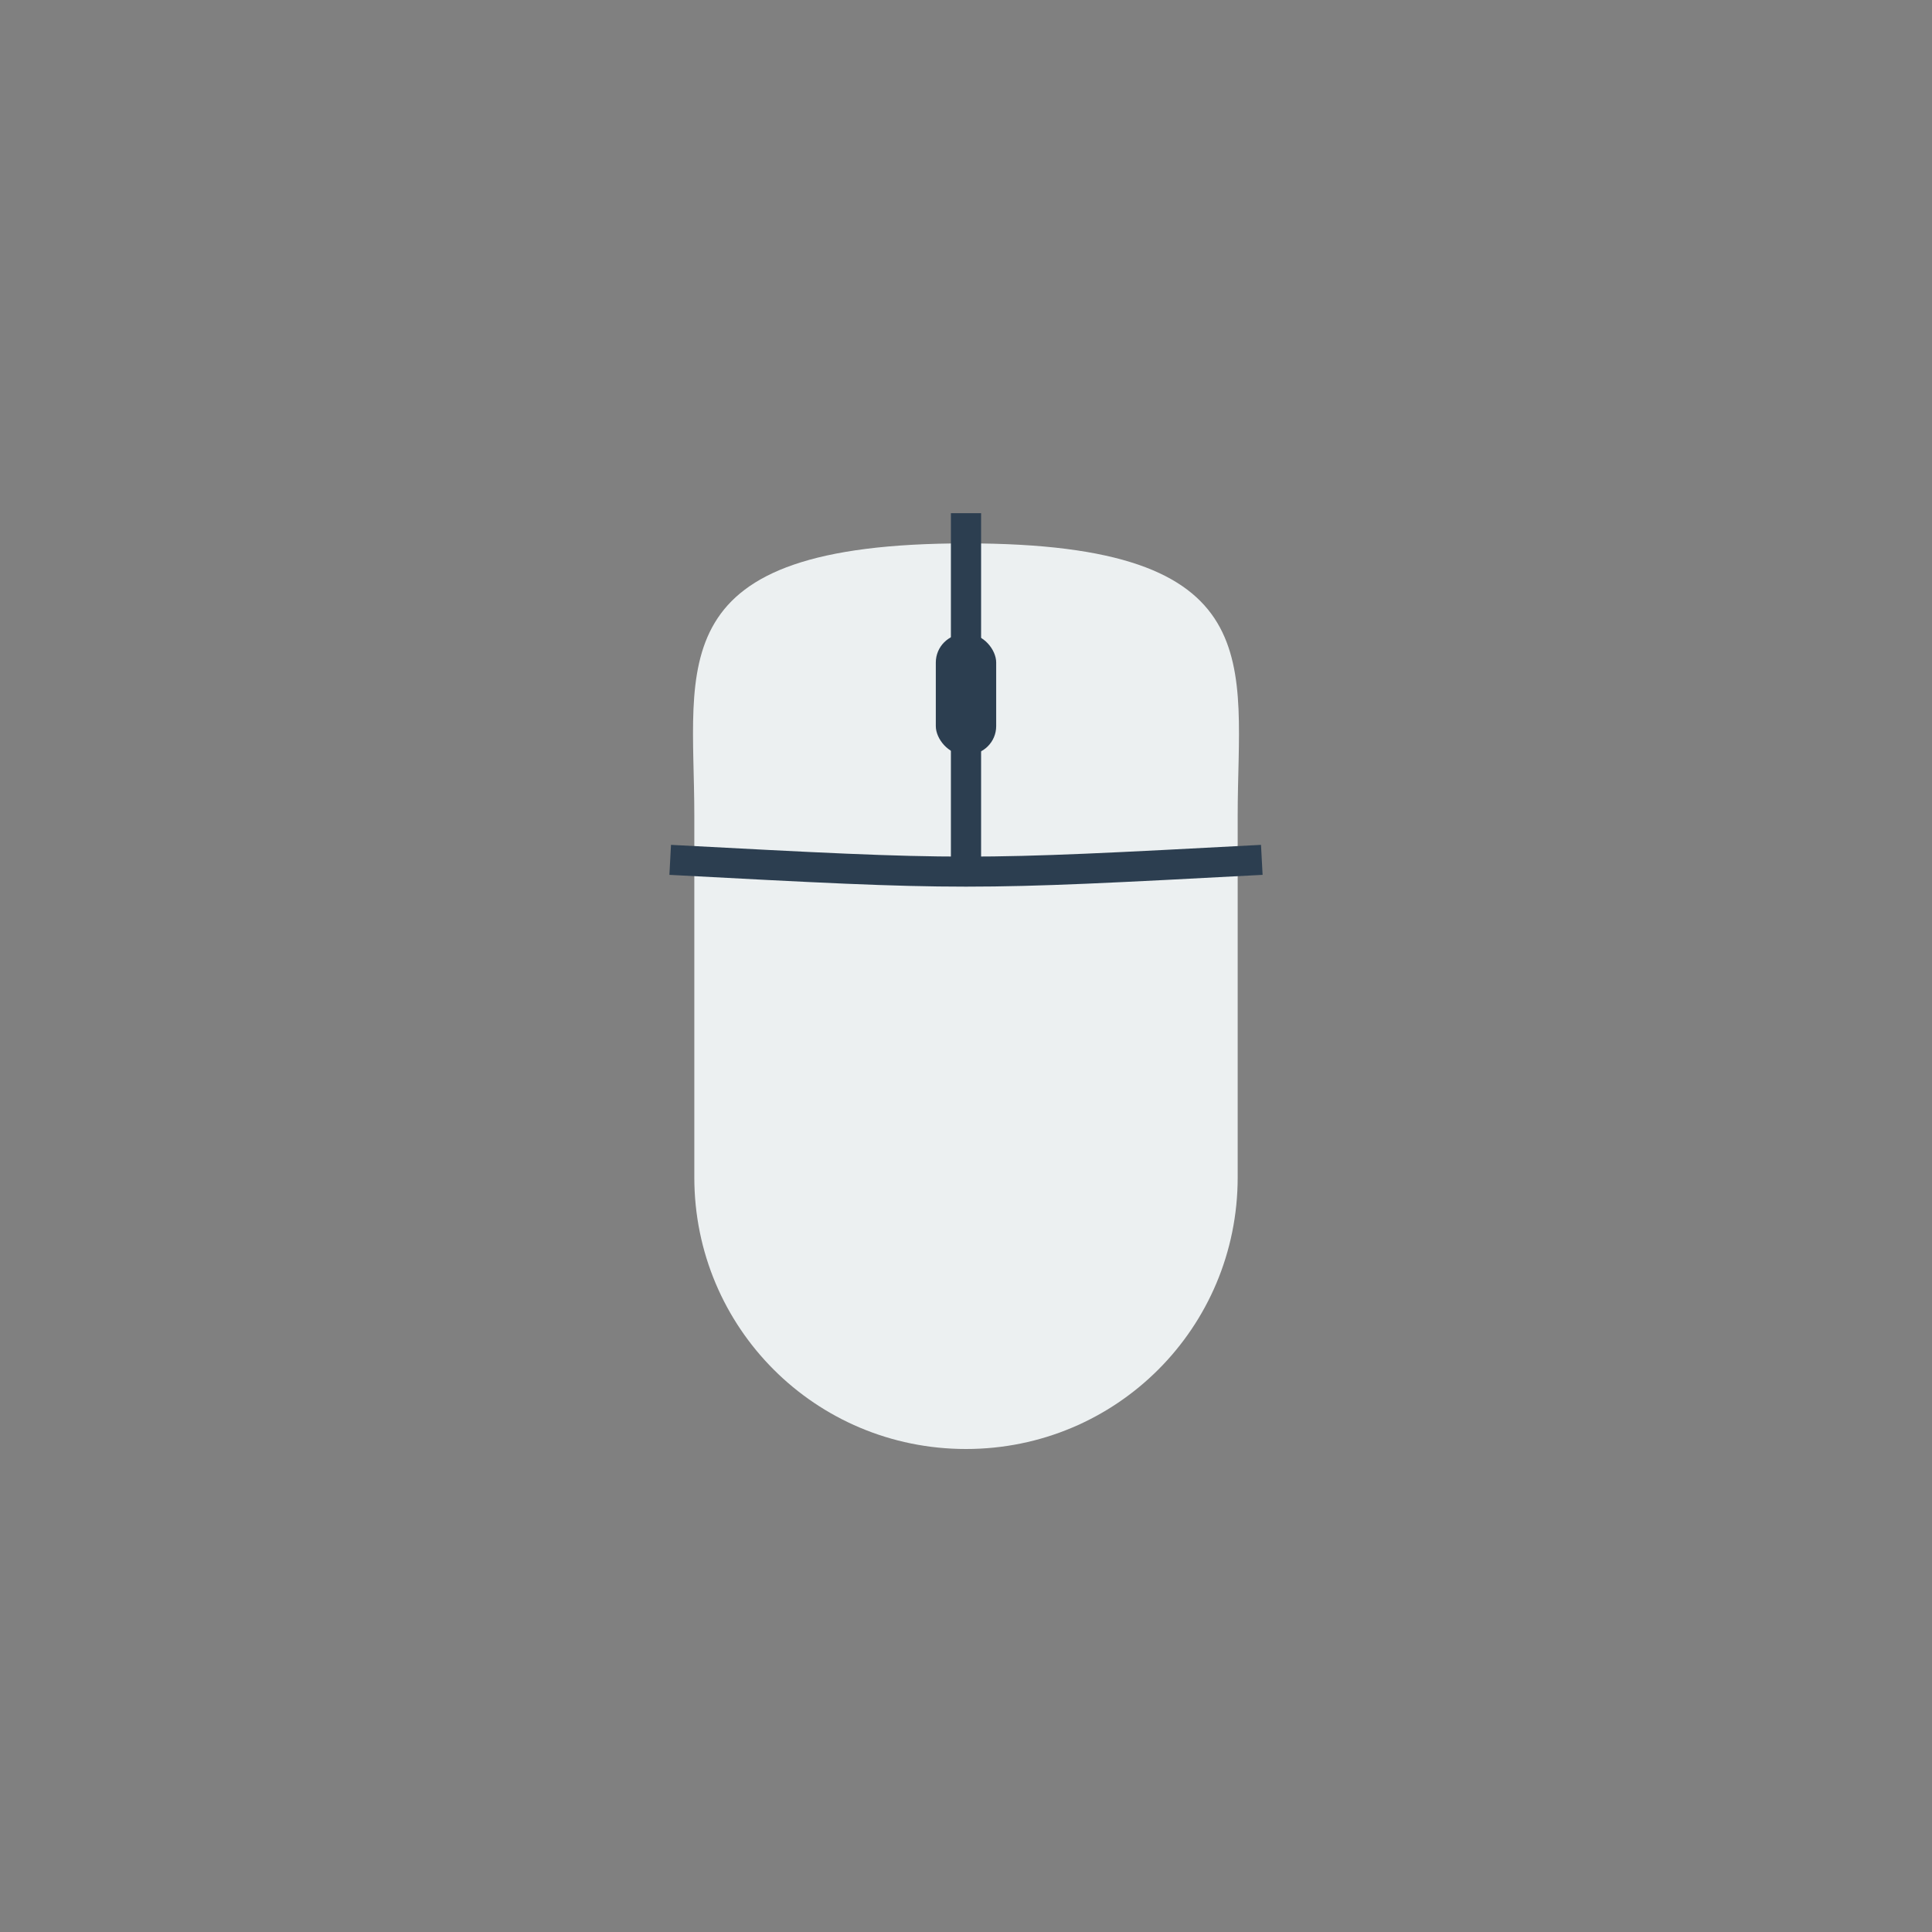 <?xml version="1.0" encoding="UTF-8" standalone="no"?>
<!-- Created with Inkscape (http://www.inkscape.org/) -->

<svg
   xmlns:dc="http://purl.org/dc/elements/1.1/"
   xmlns:cc="http://creativecommons.org/ns#"
   xmlns:rdf="http://www.w3.org/1999/02/22-rdf-syntax-ns#"
   xmlns:svg="http://www.w3.org/2000/svg"
   xmlns="http://www.w3.org/2000/svg"
   xmlns:sodipodi="http://sodipodi.sourceforge.net/DTD/sodipodi-0.dtd"
   xmlns:inkscape="http://www.inkscape.org/namespaces/inkscape"
   id="svg4152"
   version="1.1"
   inkscape:version="0.92.3 (2405546, 2018-03-11)"
   width="64"
   height="64"
   xml:space="preserve"
   sodipodi:docname="input_MOUSE.svg"
   inkscape:export-filename="/home/alfrix/Escritorio/assets/xmb/retrosystem/png/input_MOUSE.png"
   inkscape:export-xdpi="384"
   inkscape:export-ydpi="384"><rect width="100%" height="100%" fill="#808080" stroke="none"/><defs
     id="defs4156"><clipPath
       clipPathUnits="userSpaceOnUse"
       id="clipPath4166"><path
         d="M 0,64 64,64 64,0 0,0 0,64 z"
         id="path4168"
         inkscape:connector-curvature="0" /></clipPath></defs><sodipodi:namedview
     pagecolor="#ffffff"
     bordercolor="#666666"
     borderopacity="1"
     objecttolerance="10"
     gridtolerance="10"
     guidetolerance="10"
     inkscape:pageopacity="0"
     inkscape:pageshadow="2"
     inkscape:window-width="1024"
     inkscape:window-height="697"
     id="namedview4154"
     showgrid="false"
     inkscape:zoom="5.3740116"
     inkscape:cx="9.9600185"
     inkscape:cy="15.146204"
     inkscape:window-x="0"
     inkscape:window-y="0"
     inkscape:window-maximized="1"
     inkscape:current-layer="g4160"
     showguides="false"><inkscape:grid
       type="xygrid"
       id="grid836" /></sodipodi:namedview><g
     id="g4160"
     inkscape:groupmode="layer"
     inkscape:label="Libretro - Pad"
     transform="matrix(1.25,0,0,-1.25,0,64)"><path
       transform="scale(1,-1)"
       style="color:#2c3e50;clip-rule:nonzero;display:inline;overflow:visible;visibility:visible;opacity:1;isolation:auto;mix-blend-mode:normal;color-interpolation:sRGB;color-interpolation-filters:linearRGB;solid-color:#2c3e50;solid-opacity:1;vector-effect:none;fill:#ecf0f1;fill-opacity:1;fill-rule:nonzero;stroke:#2c3e50;stroke-width:1.62c3e502;stroke-linecap:round;stroke-linejoin:miter;stroke-miterlimit:4;stroke-dasharray:none;stroke-dashoffset:0;stroke-opacity:1;paint-order:stroke fill markers;color-rendering:auto;image-rendering:auto;shape-rendering:auto;text-rendering:auto;enable-background:accumulate"
       d="m 25.6,-36.8 c 8.157,0 7.2,3.211 7.2,7.2 v 9.6 c 0,3.989 -3.211,7.2 -7.2,7.2 C 21.611,-12.8 18.4,-16.011 18.4,-20 v -9.6 c 0,-3.989 -0.957,-7.2 7.2,-7.2 z"
       id="rect818"
       inkscape:connector-curvature="0"
       sodipodi:nodetypes="zsssssz" /><path
       style="fill:none;fill-rule:evenodd;stroke:#2c3e50;stroke-width:0.796;stroke-linecap:butt;stroke-linejoin:miter;stroke-miterlimit:4;stroke-dasharray:none;stroke-opacity:1"
       d="M 17.761,28.413 C 25.6,27.997 25.6,27.997 33.439,28.413"
       id="path850"
       inkscape:connector-curvature="0"
       sodipodi:nodetypes="cc" /><path
       inkscape:connector-curvature="0"
       id="path852"
       d="M 25.6,37.6 V 28"
       style="fill:none;fill-rule:evenodd;stroke:#2c3e50;stroke-width:0.8;stroke-linecap:butt;stroke-linejoin:miter;stroke-opacity:1;stroke-miterlimit:4;stroke-dasharray:none"
       sodipodi:nodetypes="cc" /><rect
       style="color:#2c3e50;clip-rule:nonzero;display:inline;overflow:visible;visibility:visible;opacity:1;isolation:auto;mix-blend-mode:normal;color-interpolation:sRGB;color-interpolation-filters:linearRGB;solid-color:#2c3e50;solid-opacity:1;vector-effect:none;fill:#2c3e50;fill-opacity:1;fill-rule:nonzero;stroke:#2c3e50;stroke-width:1.62c3e502;stroke-linecap:round;stroke-linejoin:miter;stroke-miterlimit:4;stroke-dasharray:none;stroke-dashoffset:0;stroke-opacity:1;paint-order:stroke fill markers;color-rendering:auto;image-rendering:auto;shape-rendering:auto;text-rendering:auto;enable-background:accumulate"
       id="rect854"
       width="1.6"
       height="3.2"
       x="24.8"
       y="-34.4"
       transform="scale(1,-1)"
       ry="0.757" /></g></svg>